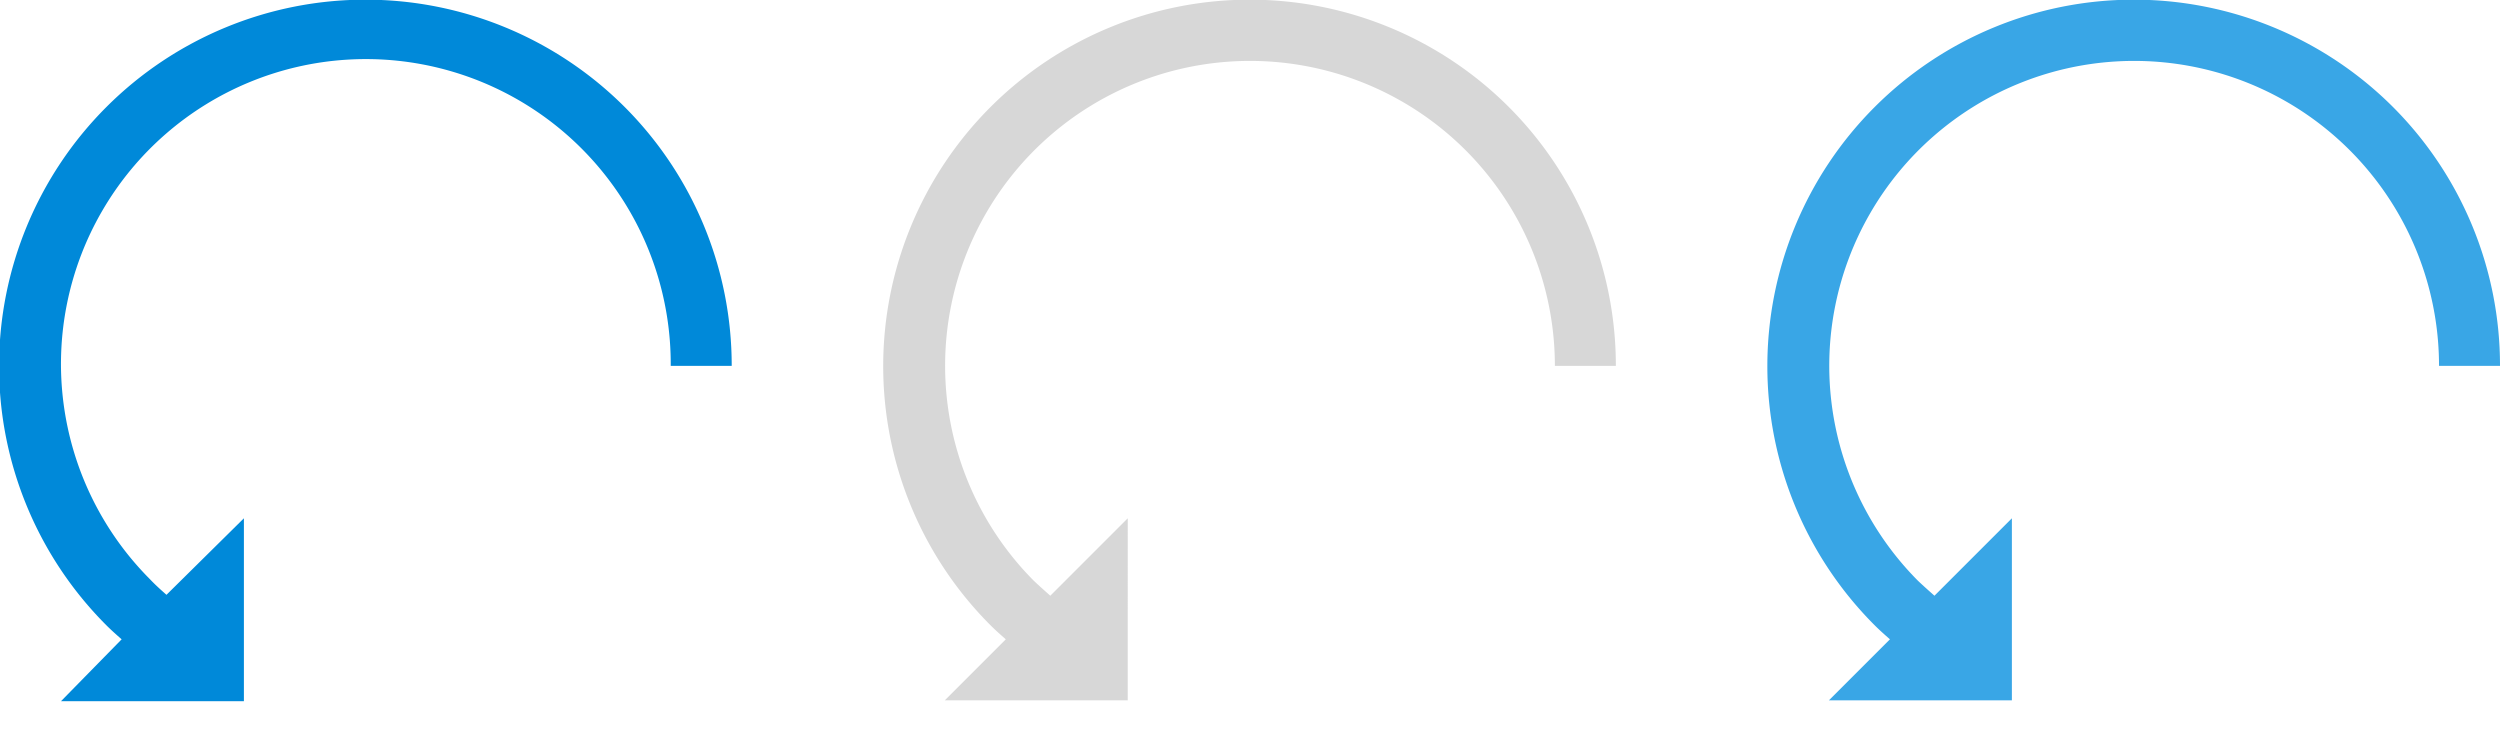<svg id="Rotate_CCW" data-name="Rotate CCW" xmlns="http://www.w3.org/2000/svg" width="82" height="24" viewBox="0 0 82 24"><defs><style>.cls-1{fill:#39a6e6;}.cls-1,.cls-2,.cls-3{fill-rule:evenodd;}.cls-2{fill:#d7d7d7;}.cls-3{fill:#0089d9;}</style></defs><title>24</title><g id="Compound_Shape" data-name="Compound Shape"><path class="cls-1" d="M78.49,3.51a12,12,0,0,0-17,17c0.16,0.16.33,0.31,0.5,0.46l-2,2h6V17l-2.54,2.54c-0.18-.16-0.36-0.32-0.54-0.49A10,10,0,1,1,80,12h2A12,12,0,0,0,78.49,3.51Z"/></g><g id="Compound_Shape-2" data-name="Compound Shape"><path class="cls-2" d="M49.49,3.51a12,12,0,1,0-17,17c0.16,0.16.33,0.31,0.5,0.46l-2,2h6V17l-2.54,2.54c-0.18-.16-0.36-0.32-0.54-0.49A10,10,0,1,1,51,12h2A12,12,0,0,0,49.49,3.51Z"/></g><path class="cls-3" d="M20.49,3.51a12,12,0,0,0-17,17c0.16,0.16.33,0.31,0.5,0.46L2,23H8V17L5.46,19.51C5.28,19.35,5.1,19.19,4.92,19A10,10,0,1,1,22,12h2A12,12,0,0,0,20.49,3.51Z"/></svg>